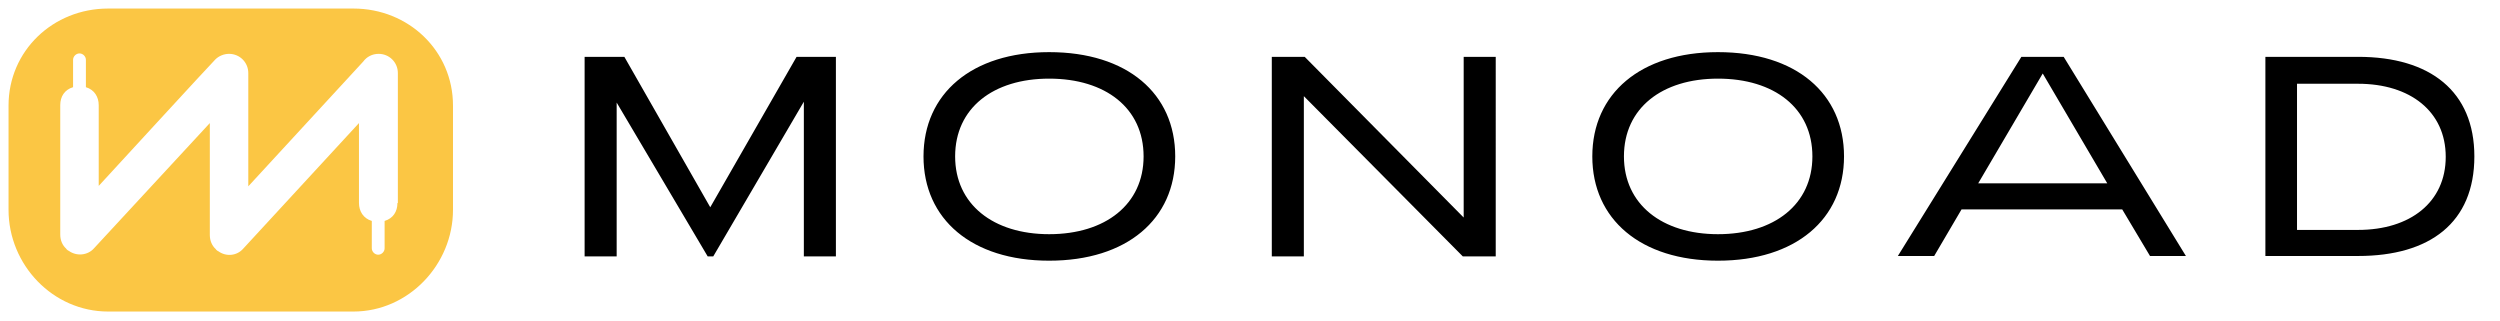 <svg version="1.1" id="Слой_1" xmlns="http://www.w3.org/2000/svg" x="0" y="0" viewBox="120 382 585 75" xml:space="preserve"><path d="M202.7 384h-57.4c-12.9 0-23.3 9.9-23.3 22.7v24.4c0 12.9 10.4 23.8 23.3 23.8h57.4c12.9 0 23.3-11 23.3-23.8v-24.4c0-12.8-10.4-22.7-23.3-22.7zm10.3 45.5c0 2-1 3.6-3 4.2v6.4c0 .8-.7 1.5-1.5 1.5s-1.5-.7-1.5-1.5v-6.4c-2-.6-3-2.3-3-4.2v-18.7l-27.1 29.4c-1.5 1.7-4 1.9-5.8.6-.1 0-.1-.1-.2-.1-.1-.1-.4-.3-.4-.4-.9-.8-1.4-2-1.4-3.3v-26.2L142 440.1c-1.5 1.7-4.1 1.9-5.9.6-.1 0-.1-.1-.2-.1-.1-.1-.4-.3-.4-.4-.9-.8-1.4-2-1.4-3.3v-30.3c0-2 1-3.6 3-4.2V396c0-.8.7-1.5 1.5-1.5s1.5.7 1.5 1.5v6.4c2 .6 3 2.3 3 4.2v18.9s27.1-29.5 27.3-29.6c.8-.8 2-1.3 3.2-1.3 2.5 0 4.5 2 4.5 4.5v26.5l26.9-29.2c.8-1.1 2.1-1.8 3.6-1.8 2.5 0 4.5 2 4.5 4.5v30.4z" fill="#fbc644"/><path d="M256.8 395.3h9.3l20.1 35.2 20.2-35.2h9.2V442h-7.5v-36.2L286.9 442h-1.3l-21.3-36v36h-7.5v-46.7zm79.3 23.3c0-14.7 11.3-24.4 29.4-24.4 18.3 0 29.5 9.7 29.5 24.4S383.7 443 365.5 443c-18.1 0-29.4-9.7-29.4-24.4zm51.5 0c0-11.3-8.9-18.2-22.1-18.2-13.1 0-22 6.9-22 18.2 0 11.2 8.9 18.2 22 18.2 13.2 0 22.1-7 22.1-18.2zm30.1-23.3h7.6l37.2 37.6v-37.6h7.5V442h-7.7l-37.2-37.5V442h-7.5v-46.7zm74.9 23.3c0-14.7 11.3-24.4 29.4-24.4 18.3 0 29.5 9.7 29.5 24.4S540.2 443 522 443c-18.1 0-29.4-9.7-29.4-24.4zm51.5 0c0-11.3-8.9-18.2-22.1-18.2-13.1 0-22 6.9-22 18.2 0 11.2 8.9 18.2 22 18.2 13.2 0 22.1-7 22.1-18.2zm48.9-23.3h9.9l28.6 46.6h-8.4l-6.5-10.9H579l-6.4 10.9h-8.5l28.9-46.6zm20.1 29.6L598 399.2l-15.1 25.7h30.2zm37-29.6h21.7c16.9 0 27.2 8.1 27.2 23.3 0 15.5-10.4 23.3-27.2 23.3h-21.7v-46.6zm21.7 40.5c12.2 0 20.5-6.5 20.5-17.1 0-10.6-8.3-17.1-20.5-17.1h-14.3v34.2h14.3z"/></svg>